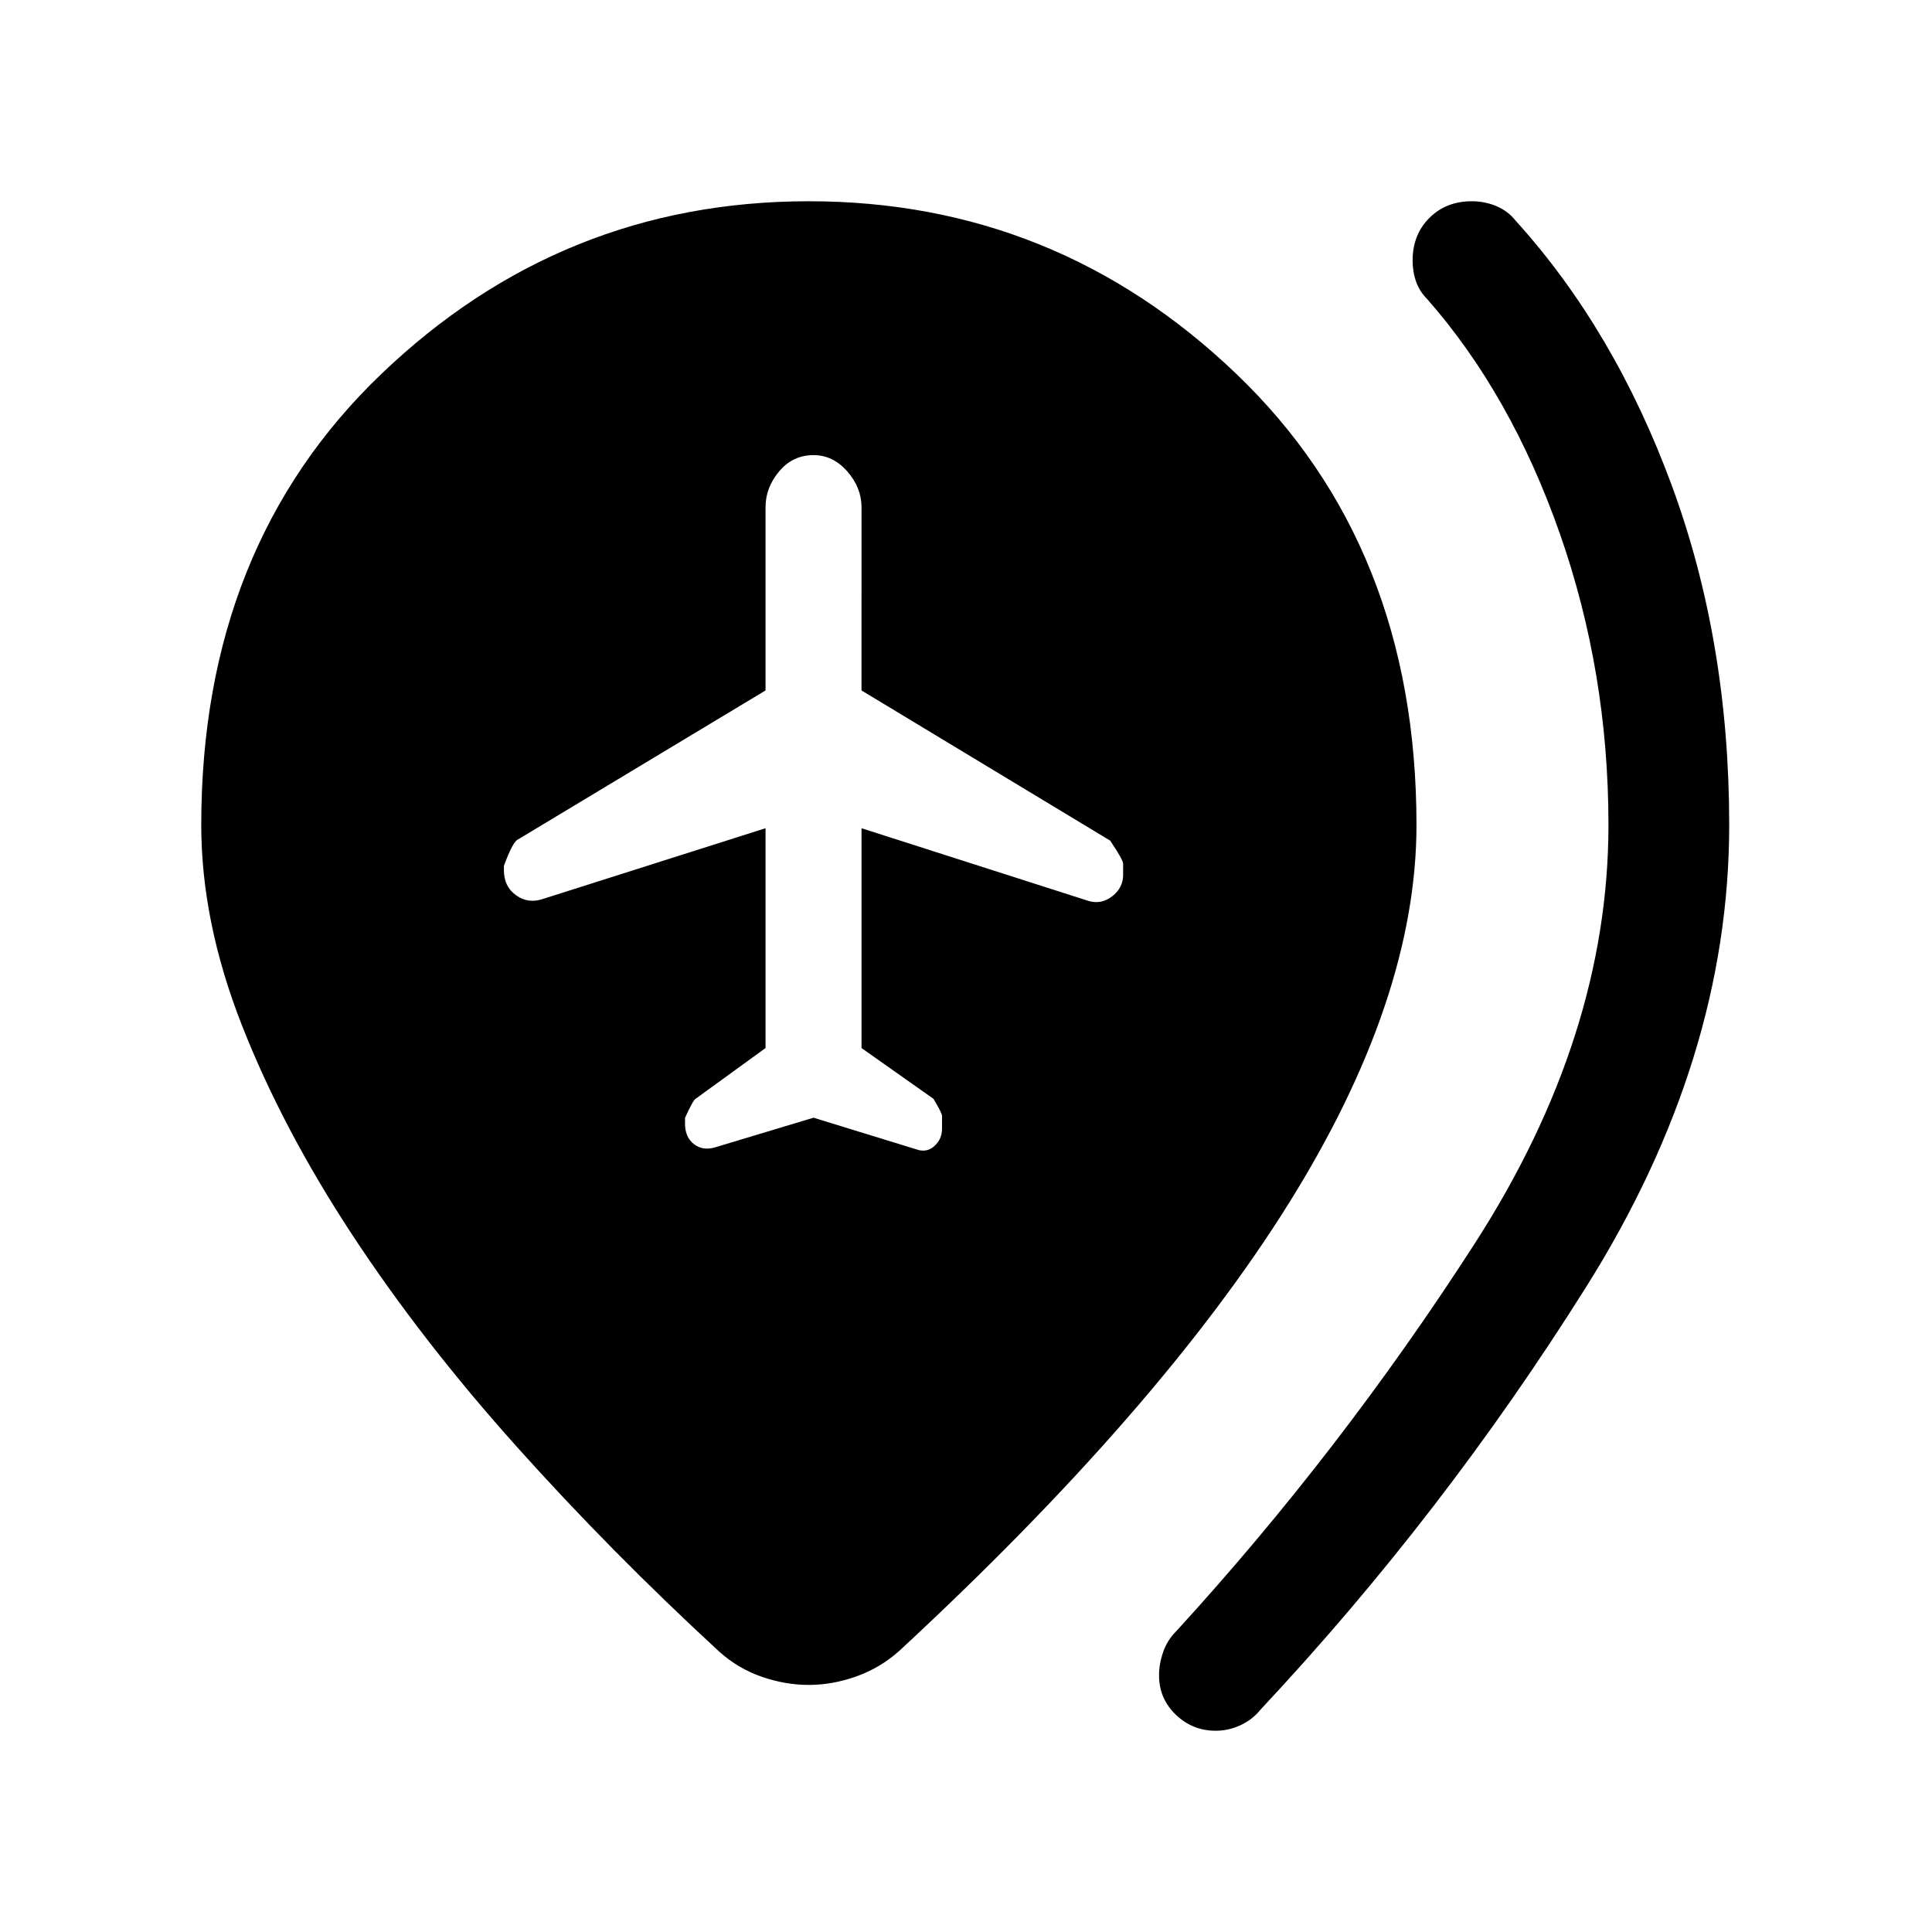<svg xmlns="http://www.w3.org/2000/svg" height="24" viewBox="0 -960 960 960" width="24"><path d="M404.23-404.62 455-389q5.23 2 9.15-1.42 3.93-3.43 3.93-8.66v-6.46q0-1.38-4.23-8.46l-35.77-25.23v-109.23l112.61 36.07q6.46 2 11.93-2.23 5.46-4.23 5.46-10.69v-5.46q0-2-6.46-11.54l-123.54-74.61V-708q0-9.69-7.08-17.77t-16.77-8.08q-10.31 0-17.08 8.08-6.76 8.08-6.76 17.77v91.08l-122.93 74q-2.61 1-7.07 13.15v2.23q0 8.08 6.07 12.42 6.08 4.35 13.54 1.73l110.39-35.07v109.23L345.62-414q-1.23.62-5.23 9.46v2.85q0 6.84 4.53 10.27 4.54 3.42 10.77 1.42l48.54-14.62ZM604.08-100q-11.54 0-19.85-8-8.31-8-8.31-19.54 0-5.69 2.04-11.58 2.04-5.88 6.5-10.34Q666.23-238.77 732.73-342q66.5-103.23 66.5-208.08 0-75.92-24.19-144.88t-65.81-116.35q-3.85-3.84-5.58-8.73-1.73-4.88-1.73-10.57 0-12.77 8.31-21.08 8.31-8.31 21.08-8.31 6.46 0 12.23 2.42 5.77 2.43 9.61 7.27 49.08 54.23 77.58 131.62 28.5 77.38 28.5 168.61 0 116.39-71.04 229.5-71.04 113.12-161.88 210.12-3.85 4.84-9.81 7.65-5.96 2.81-12.42 2.81Zm-202.16-22.77q-11.69 0-23.38-4.04t-21.15-12.5q-53.85-49.61-100.77-102-46.93-52.38-81.58-105.11t-54.85-104.16Q100-502 100-550.08q0-138.46 89.58-224.19Q279.15-860 401.92-860q122.77 0 212.35 85.73 89.57 85.73 89.57 224.19 0 86.62-63.8 188.58-63.81 101.96-193.19 221.81-9.47 8.46-21.35 12.69-11.88 4.23-23.58 4.23Z"/></svg>